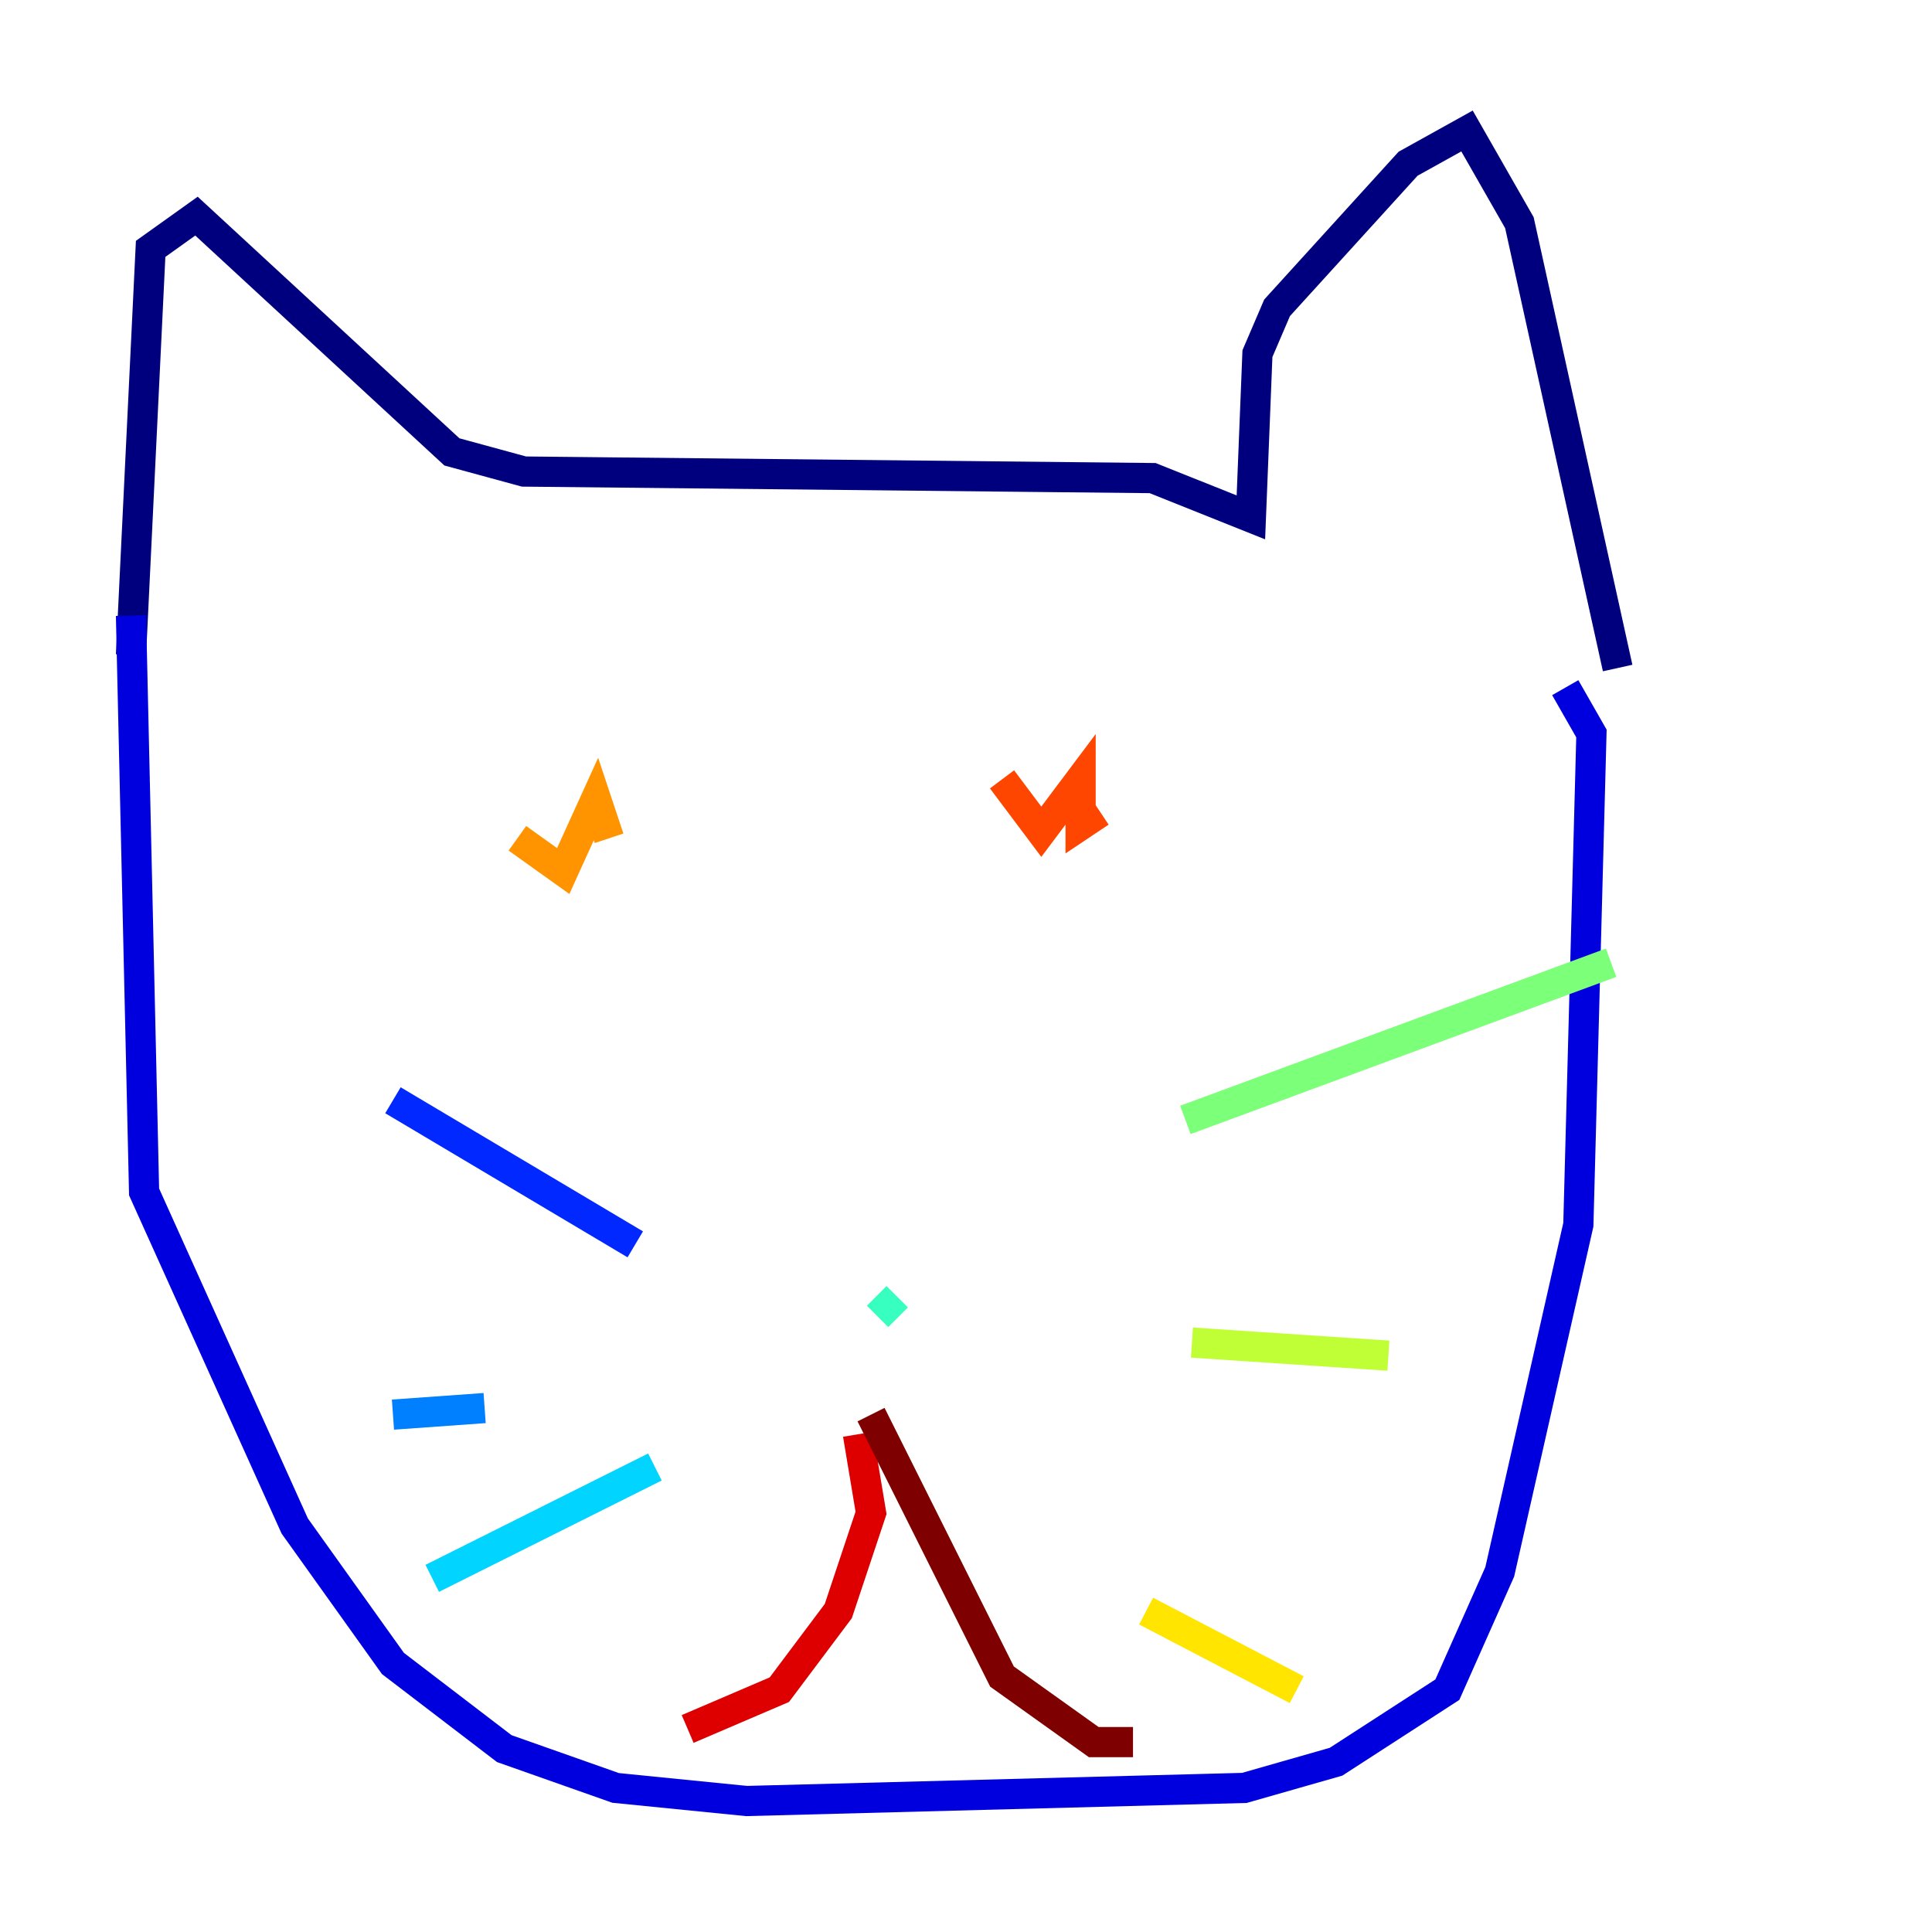 <?xml version="1.0" encoding="utf-8" ?>
<svg baseProfile="tiny" height="128" version="1.2" viewBox="0,0,128,128" width="128" xmlns="http://www.w3.org/2000/svg" xmlns:ev="http://www.w3.org/2001/xml-events" xmlns:xlink="http://www.w3.org/1999/xlink"><defs /><polyline fill="none" points="8.678,43.39 9.98,16.488 13.017,14.319 29.939,29.939 34.712,31.241 76.366,31.675 82.875,34.278 83.308,23.43 84.61,20.393 93.288,10.848 97.193,8.678 100.664,14.752 107.173,44.258" stroke="#00007f" stroke-width="2" /><polyline fill="none" points="8.678,40.786 9.546,78.969 19.525,101.098 26.034,110.21 33.41,115.851 40.786,118.454 49.464,119.322 82.441,118.454 88.515,116.719 95.891,111.946 99.363,104.136 104.57,81.139 105.437,48.597 103.702,45.559" stroke="#0000de" stroke-width="2" /><polyline fill="none" points="26.034,72.895 42.088,82.441" stroke="#0028ff" stroke-width="2" /><polyline fill="none" points="26.034,93.722 32.108,93.288" stroke="#0080ff" stroke-width="2" /><polyline fill="none" points="28.637,104.57 43.39,97.193" stroke="#00d4ff" stroke-width="2" /><polyline fill="none" points="59.444,85.912 58.142,87.214" stroke="#36ffc0" stroke-width="2" /><polyline fill="none" points="78.536,74.197 106.739,63.783" stroke="#7cff79" stroke-width="2" /><polyline fill="none" points="78.969,88.949 91.986,89.817" stroke="#c0ff36" stroke-width="2" /><polyline fill="none" points="75.932,106.739 85.912,111.946" stroke="#ffe500" stroke-width="2" /><polyline fill="none" points="34.278,55.539 37.315,57.709 39.485,52.936 40.352,55.539" stroke="#ff9400" stroke-width="2" /><polyline fill="none" points="66.386,51.634 68.99,55.105 71.593,51.634 71.593,54.671 72.895,53.803" stroke="#ff4600" stroke-width="2" /><polyline fill="none" points="56.841,95.024 57.709,100.231 55.539,106.739 51.634,111.946 45.559,114.549" stroke="#de0000" stroke-width="2" /><polyline fill="none" points="57.709,93.722 66.386,111.078 72.461,115.417 75.064,115.417" stroke="#7f0000" stroke-width="2" /></svg>